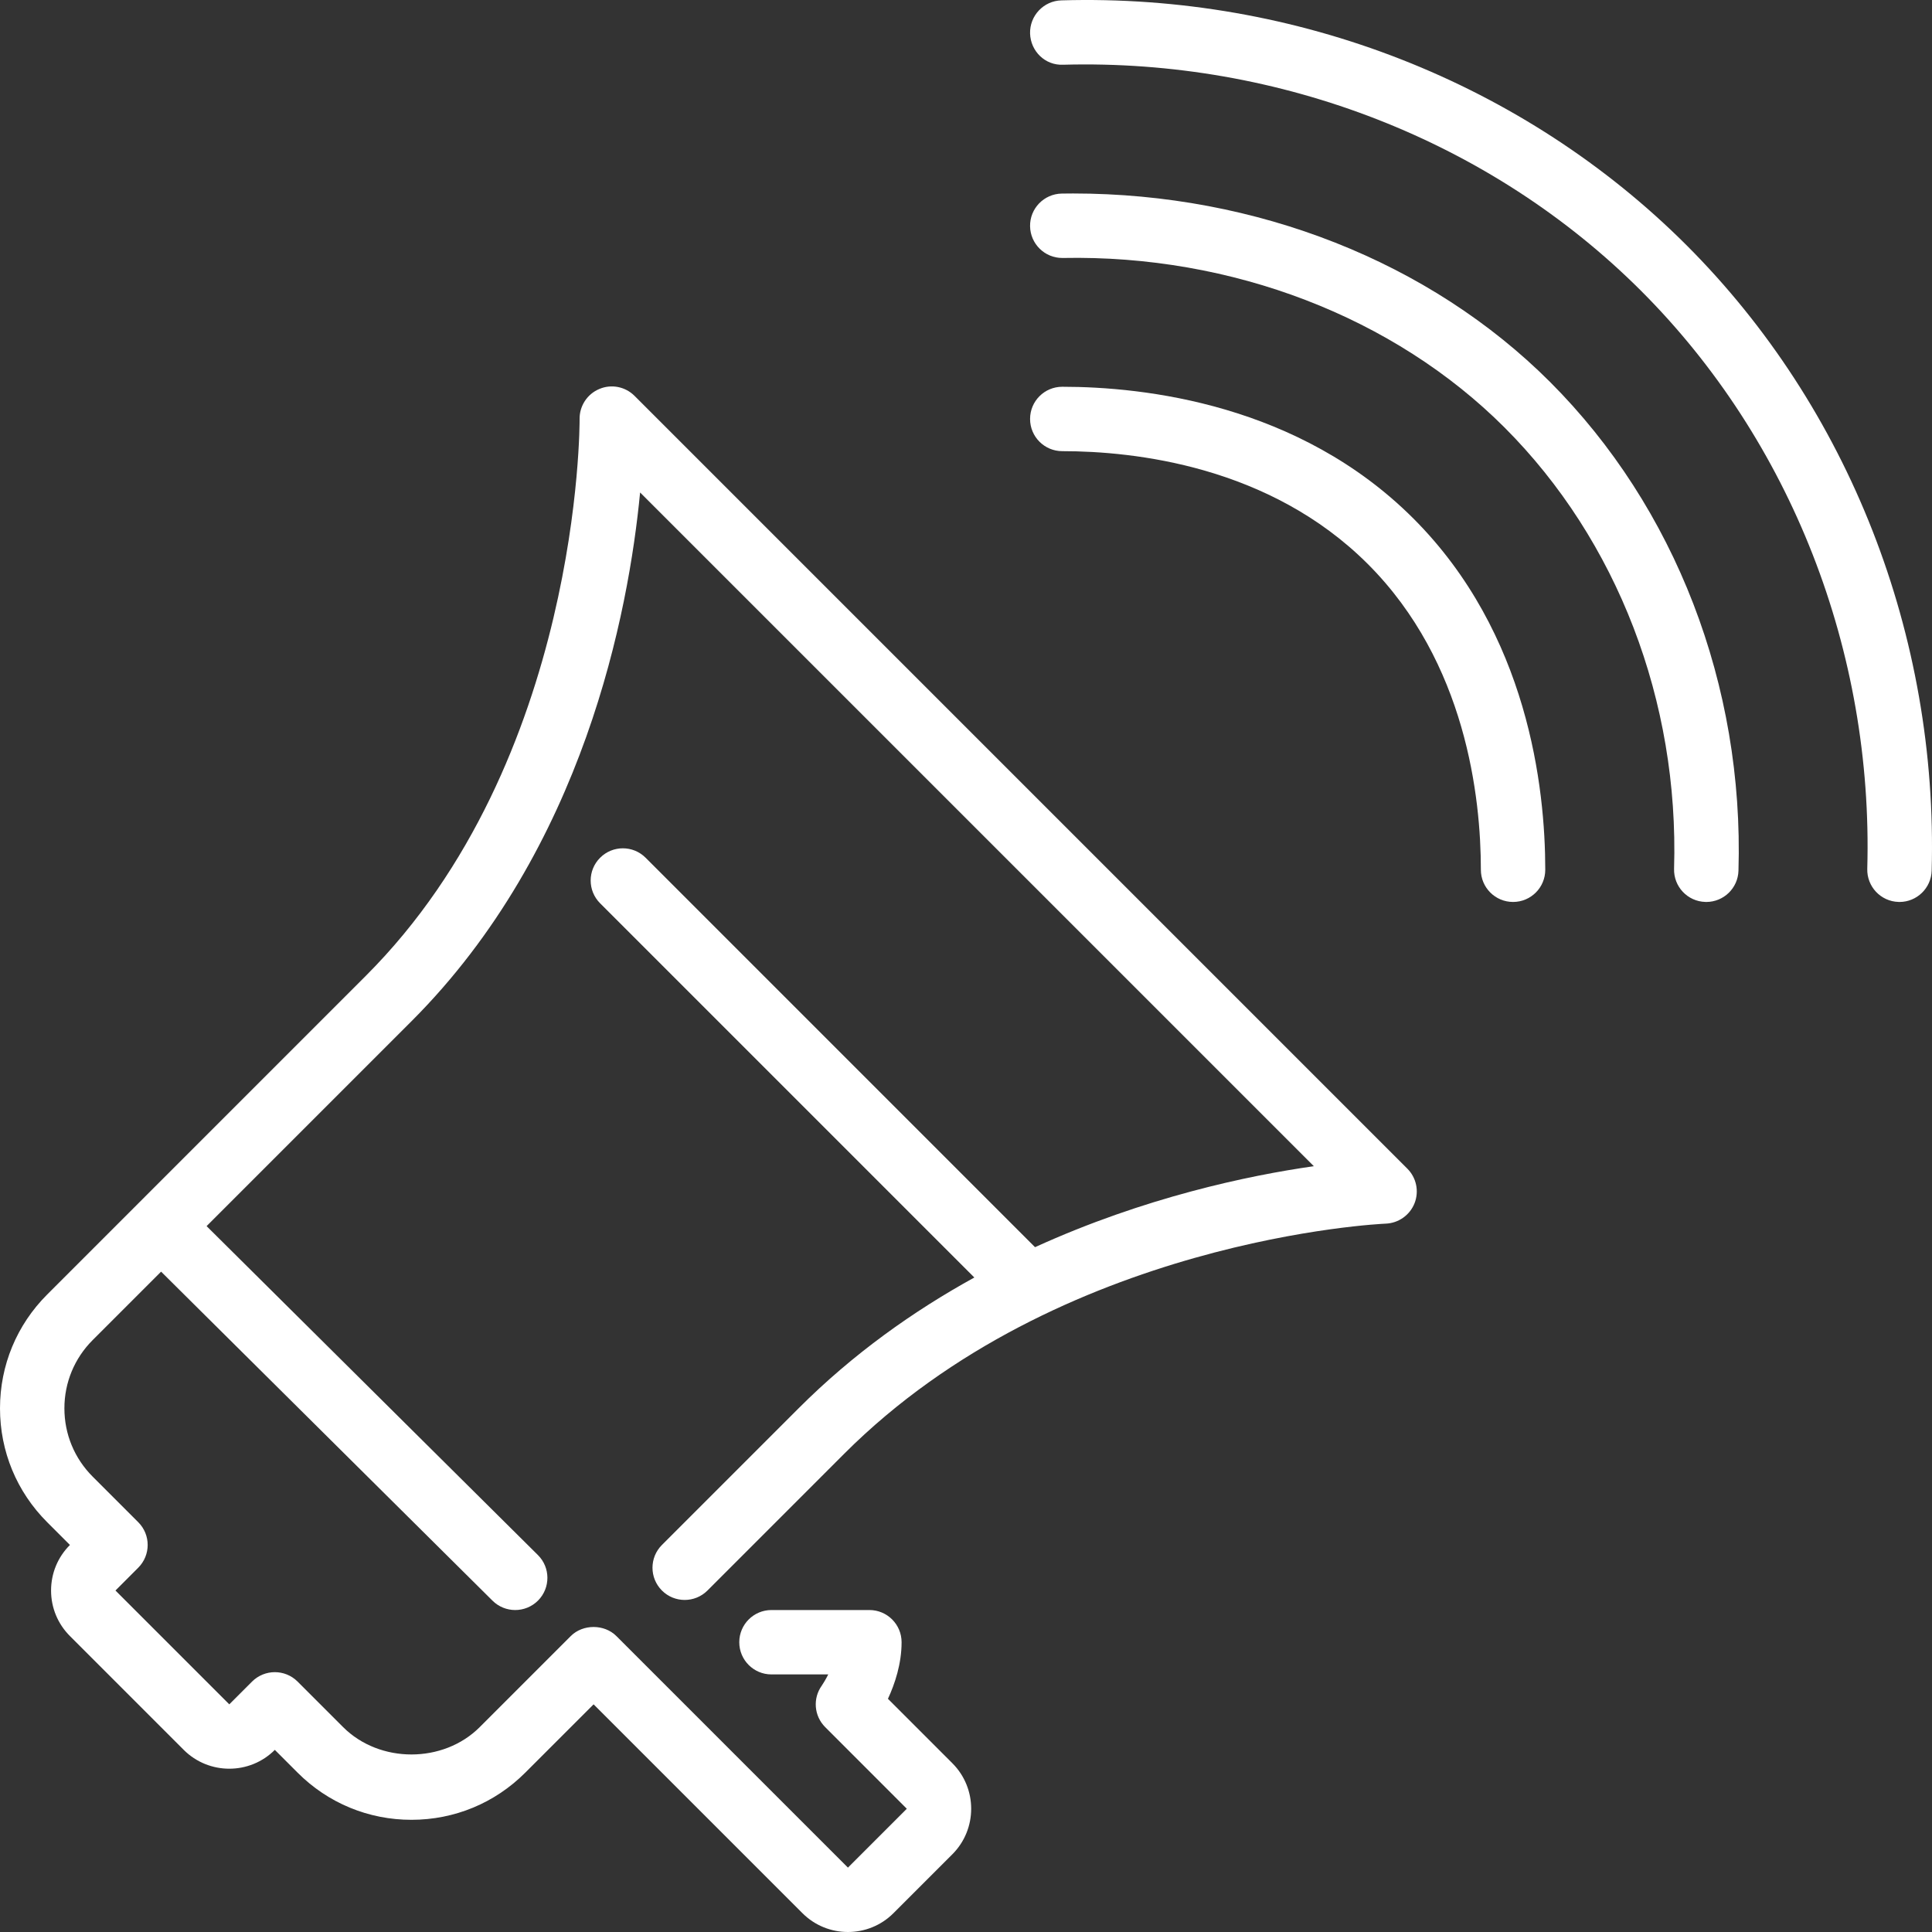 <?xml version="1.0" encoding="iso-8859-1"?>
<!-- Generator: Adobe Illustrator 19.0.0, SVG Export Plug-In . SVG Version: 6.00 Build 0)  -->
<svg xmlns="http://www.w3.org/2000/svg" xmlns:xlink="http://www.w3.org/1999/xlink" version="1.1" id="Layer_1" x="0px" y="0px" viewBox="0 0 512.004 512.004" style="enable-background:new 0 0 512.004 512.004;" xml:space="preserve" width="512px" height="512px">
<rect x="0" y="0" width="512.004" height="512.004" fill="#333333" stroke="none"/>
<g>
	<g>
		<g>
			<path d="M168.166,104.913c-2.458-2.458-6.153-3.192-9.344-1.826c-3.2,1.34-5.265,4.497-5.222,7.962     c0.008,0.905,0.367,90.547-56.636,147.541l-60.339,60.348c0,0-0.009,0.009-0.017,0.009c-0.008,0-0.008,0.017-0.008,0.017     l-24.098,24.098C4.437,351.125,0,361.835,0,373.227c0,11.401,4.437,22.118,12.501,30.174l6.033,6.033     c-3.226,3.226-5.001,7.509-5.001,12.075c0,4.557,1.775,8.841,5.001,12.066L48.7,463.748c6.648,6.639,17.485,6.647,24.132-0.009     l6.033,6.033c8.055,8.064,18.773,12.501,30.174,12.501s22.11-4.437,30.165-12.501l18.108-18.099l55.339,55.339     c3.328,3.328,7.697,4.992,12.066,4.992c4.369,0,8.738-1.664,12.066-4.992l15.599-15.599c6.656-6.656,6.656-17.485,0-24.141     l-17.067-17.067c1.818-3.917,3.618-9.242,3.618-14.993c0-4.71-3.814-8.533-8.533-8.533h-25.95c-4.719,0-8.533,3.823-8.533,8.533     c0,4.71,3.814,8.533,8.533,8.533h15.044c-0.666,1.331-1.314,2.381-1.707,2.961c-2.44,3.396-2.057,8.047,0.896,10.999     l21.632,21.641l-15.599,15.599l-61.372-61.372c-3.2-3.2-8.875-3.2-12.075,0l-24.132,24.132c-9.66,9.668-26.539,9.668-36.207,0     l-12.066-12.066c-3.328-3.328-8.73-3.328-12.066,0l-6.033,6.033l-30.165-30.165l6.033-6.042c3.337-3.337,3.337-8.738,0-12.066     l-12.066-12.066c-4.838-4.838-7.501-11.264-7.501-18.108c0-6.835,2.662-13.261,7.501-18.099l18.125-18.125l87.834,87.202     c1.655,1.647,3.831,2.475,6.007,2.475c2.193,0,4.395-0.845,6.059-2.517c3.32-3.354,3.302-8.755-0.051-12.066L54.75,324.937     l54.281-54.281c45.764-45.747,57.574-108.57,60.604-140.143l178.551,178.543c-17.365,2.475-44.911,8.26-73.89,21.461     L171.102,227.315c-3.337-3.337-8.738-3.337-12.066,0c-3.336,3.328-3.336,8.73,0,12.066l99.174,99.174     c-16.06,8.849-32.077,20.156-46.592,34.68l-36.198,36.198c-3.337,3.337-3.337,8.738,0,12.075c3.328,3.328,8.73,3.328,12.066,0     l36.198-36.207c57.139-57.148,142.711-60.996,143.556-61.022c3.396-0.137,6.391-2.261,7.637-5.419     c1.237-3.157,0.486-6.75-1.911-9.148L168.166,104.913z" fill="#FFFFFF"/>
			<path d="M281.515,102.498c-4.719,0-8.533,3.814-8.533,8.533c0,4.71,3.814,8.533,8.533,8.533c19.072,0,54.955,3.883,80.998,29.935     c26.044,26.052,29.935,61.926,29.935,80.998c0,4.71,3.814,8.533,8.533,8.533c4.719,0,8.533-3.823,8.533-8.533     c0-21.709-4.54-62.66-34.935-93.073C344.183,107.038,303.224,102.498,281.515,102.498z" fill="#FFFFFF"/>
			<path d="M446.985,65.02C403.968,22.012,343.569-1.728,281.276,0.098c-4.71,0.137-8.414,4.062-8.294,8.772     c0.145,4.71,3.994,8.508,8.781,8.286c57.472-1.57,113.442,20.233,153.156,59.93c39.697,39.697,61.551,95.531,59.93,153.173     c-0.119,4.71,3.584,8.636,8.294,8.764c0.085,0.008,0.162,0.008,0.247,0.008c4.599,0,8.397-3.669,8.525-8.294     C513.656,168.418,489.993,108.019,446.985,65.02z" fill="#FFFFFF"/>
			<path d="M284.382,51.273c-0.99,0-1.997,0.009-2.995,0.026c-4.71,0.077-8.482,3.951-8.405,8.661     c0.077,4.668,3.874,8.405,8.533,8.405h0.137c44.894-0.888,87.817,15.684,117.069,44.928     c29.884,29.901,46.276,72.525,44.928,116.941c-0.137,4.719,3.567,8.653,8.277,8.789c0.094,0.008,0.179,0.008,0.265,0.008     c4.591,0,8.388-3.652,8.525-8.277c1.476-49.101-16.725-96.316-49.929-129.527C378.931,69.389,333.013,51.273,284.382,51.273z" fill="#FFFFFF"/>
		</g>
	</g>
</g>
<g>
</g>
<g>
</g>
<g>
</g>
<g>
</g>
<g>
</g>
<g>
</g>
<g>
</g>
<g>
</g>
<g>
</g>
<g>
</g>
<g>
</g>
<g>
</g>
<g>
</g>
<g>
</g>
<g>
</g>
</svg>
